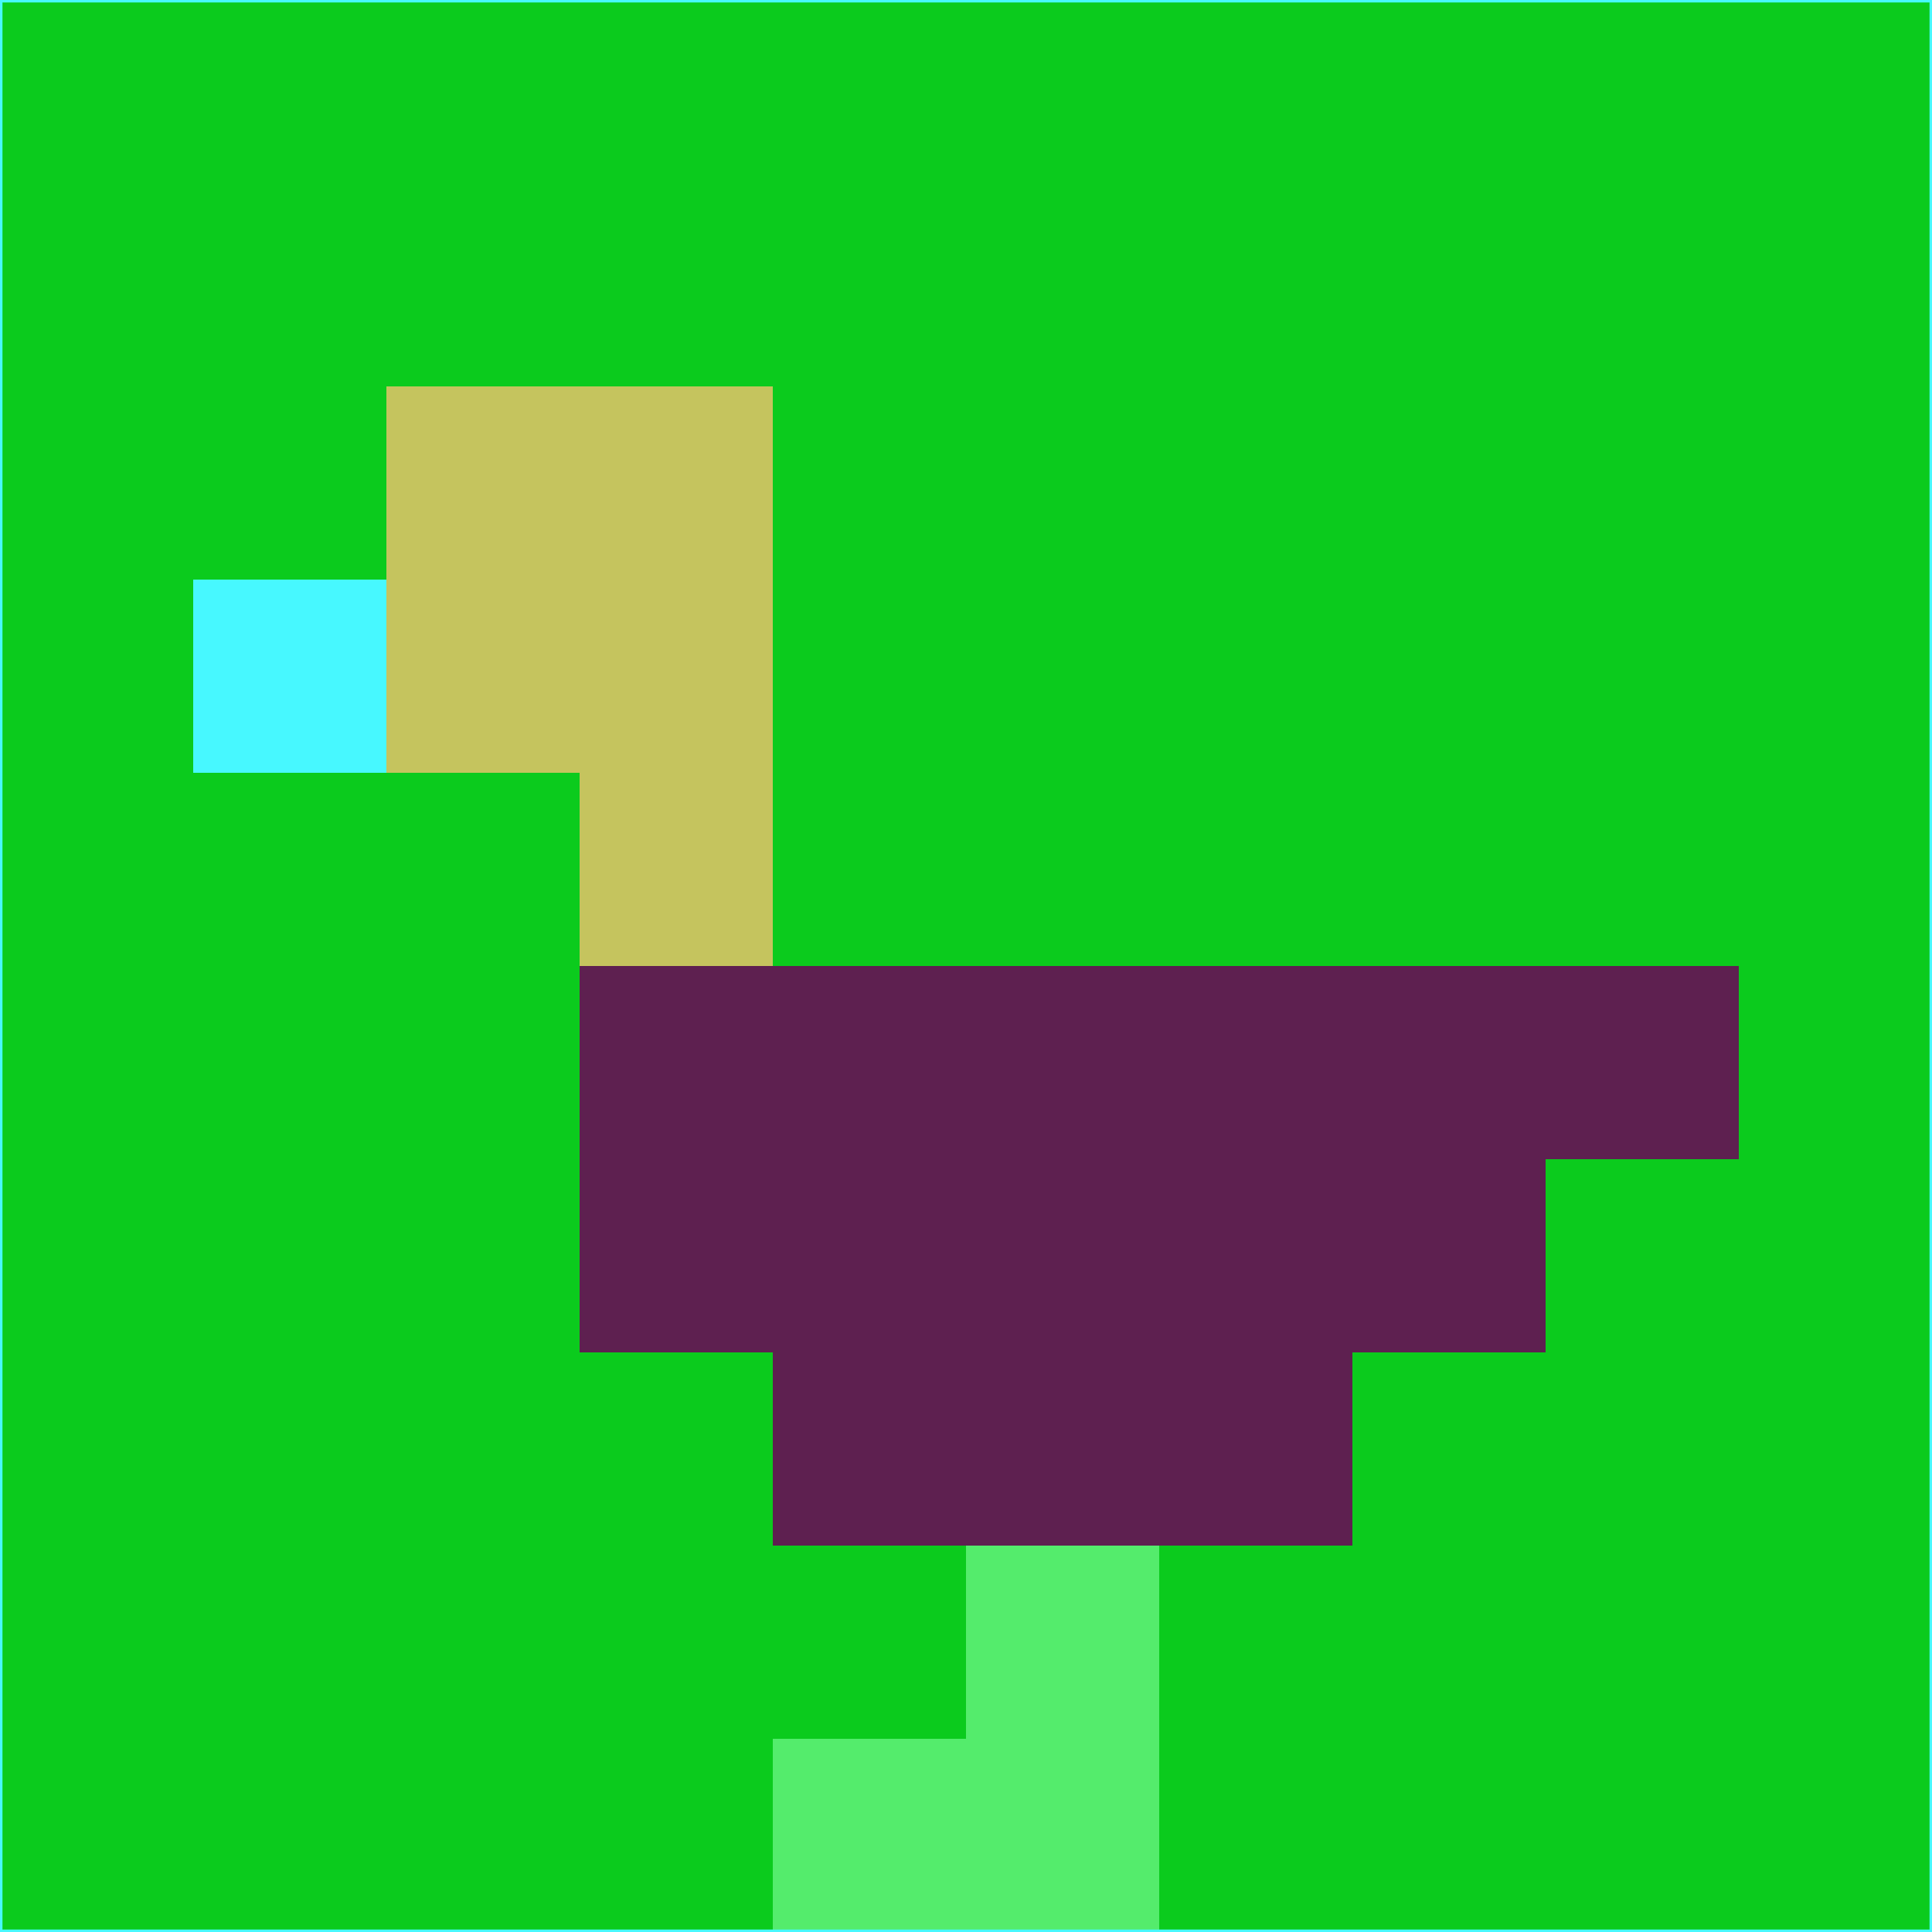 <svg xmlns="http://www.w3.org/2000/svg" version="1.1" width="785" height="785">
  <title>'goose-pfp-694263' by Dmitri Cherniak (Cyberpunk Edition)</title>
  <desc>
    seed=437496
    backgroundColor=#0bcb1d
    padding=20
    innerPadding=0
    timeout=500
    dimension=1
    border=false
    Save=function(){return n.handleSave()}
    frame=12

    Rendered at 2024-09-15T22:37:00.681Z
    Generated in 1ms
    Modified for Cyberpunk theme with new color scheme
  </desc>
  <defs/>
  <rect width="100%" height="100%" fill="#0bcb1d"/>
  <g>
    <g id="0-0">
      <rect x="0" y="0" height="785" width="785" fill="#0bcb1d"/>
      <g>
        <!-- Neon blue -->
        <rect id="0-0-2-2-2-2" x="157" y="157" width="157" height="157" fill="#c5c45e"/>
        <rect id="0-0-3-2-1-4" x="235.5" y="157" width="78.5" height="314" fill="#c5c45e"/>
        <!-- Electric purple -->
        <rect id="0-0-4-5-5-1" x="314" y="392.5" width="392.5" height="78.5" fill="#5e2050"/>
        <rect id="0-0-3-5-5-2" x="235.5" y="392.5" width="392.5" height="157" fill="#5e2050"/>
        <rect id="0-0-4-5-3-3" x="314" y="392.5" width="235.5" height="235.5" fill="#5e2050"/>
        <!-- Neon pink -->
        <rect id="0-0-1-3-1-1" x="78.5" y="235.5" width="78.5" height="78.5" fill="#47f8ff"/>
        <!-- Cyber yellow -->
        <rect id="0-0-5-8-1-2" x="392.5" y="628" width="78.5" height="157" fill="#54ec6c"/>
        <rect id="0-0-4-9-2-1" x="314" y="706.5" width="157" height="78.5" fill="#54ec6c"/>
      </g>
      <rect x="0" y="0" stroke="#47f8ff" stroke-width="2" height="785" width="785" fill="none"/>
    </g>
  </g>
  <script xmlns=""/>
</svg>